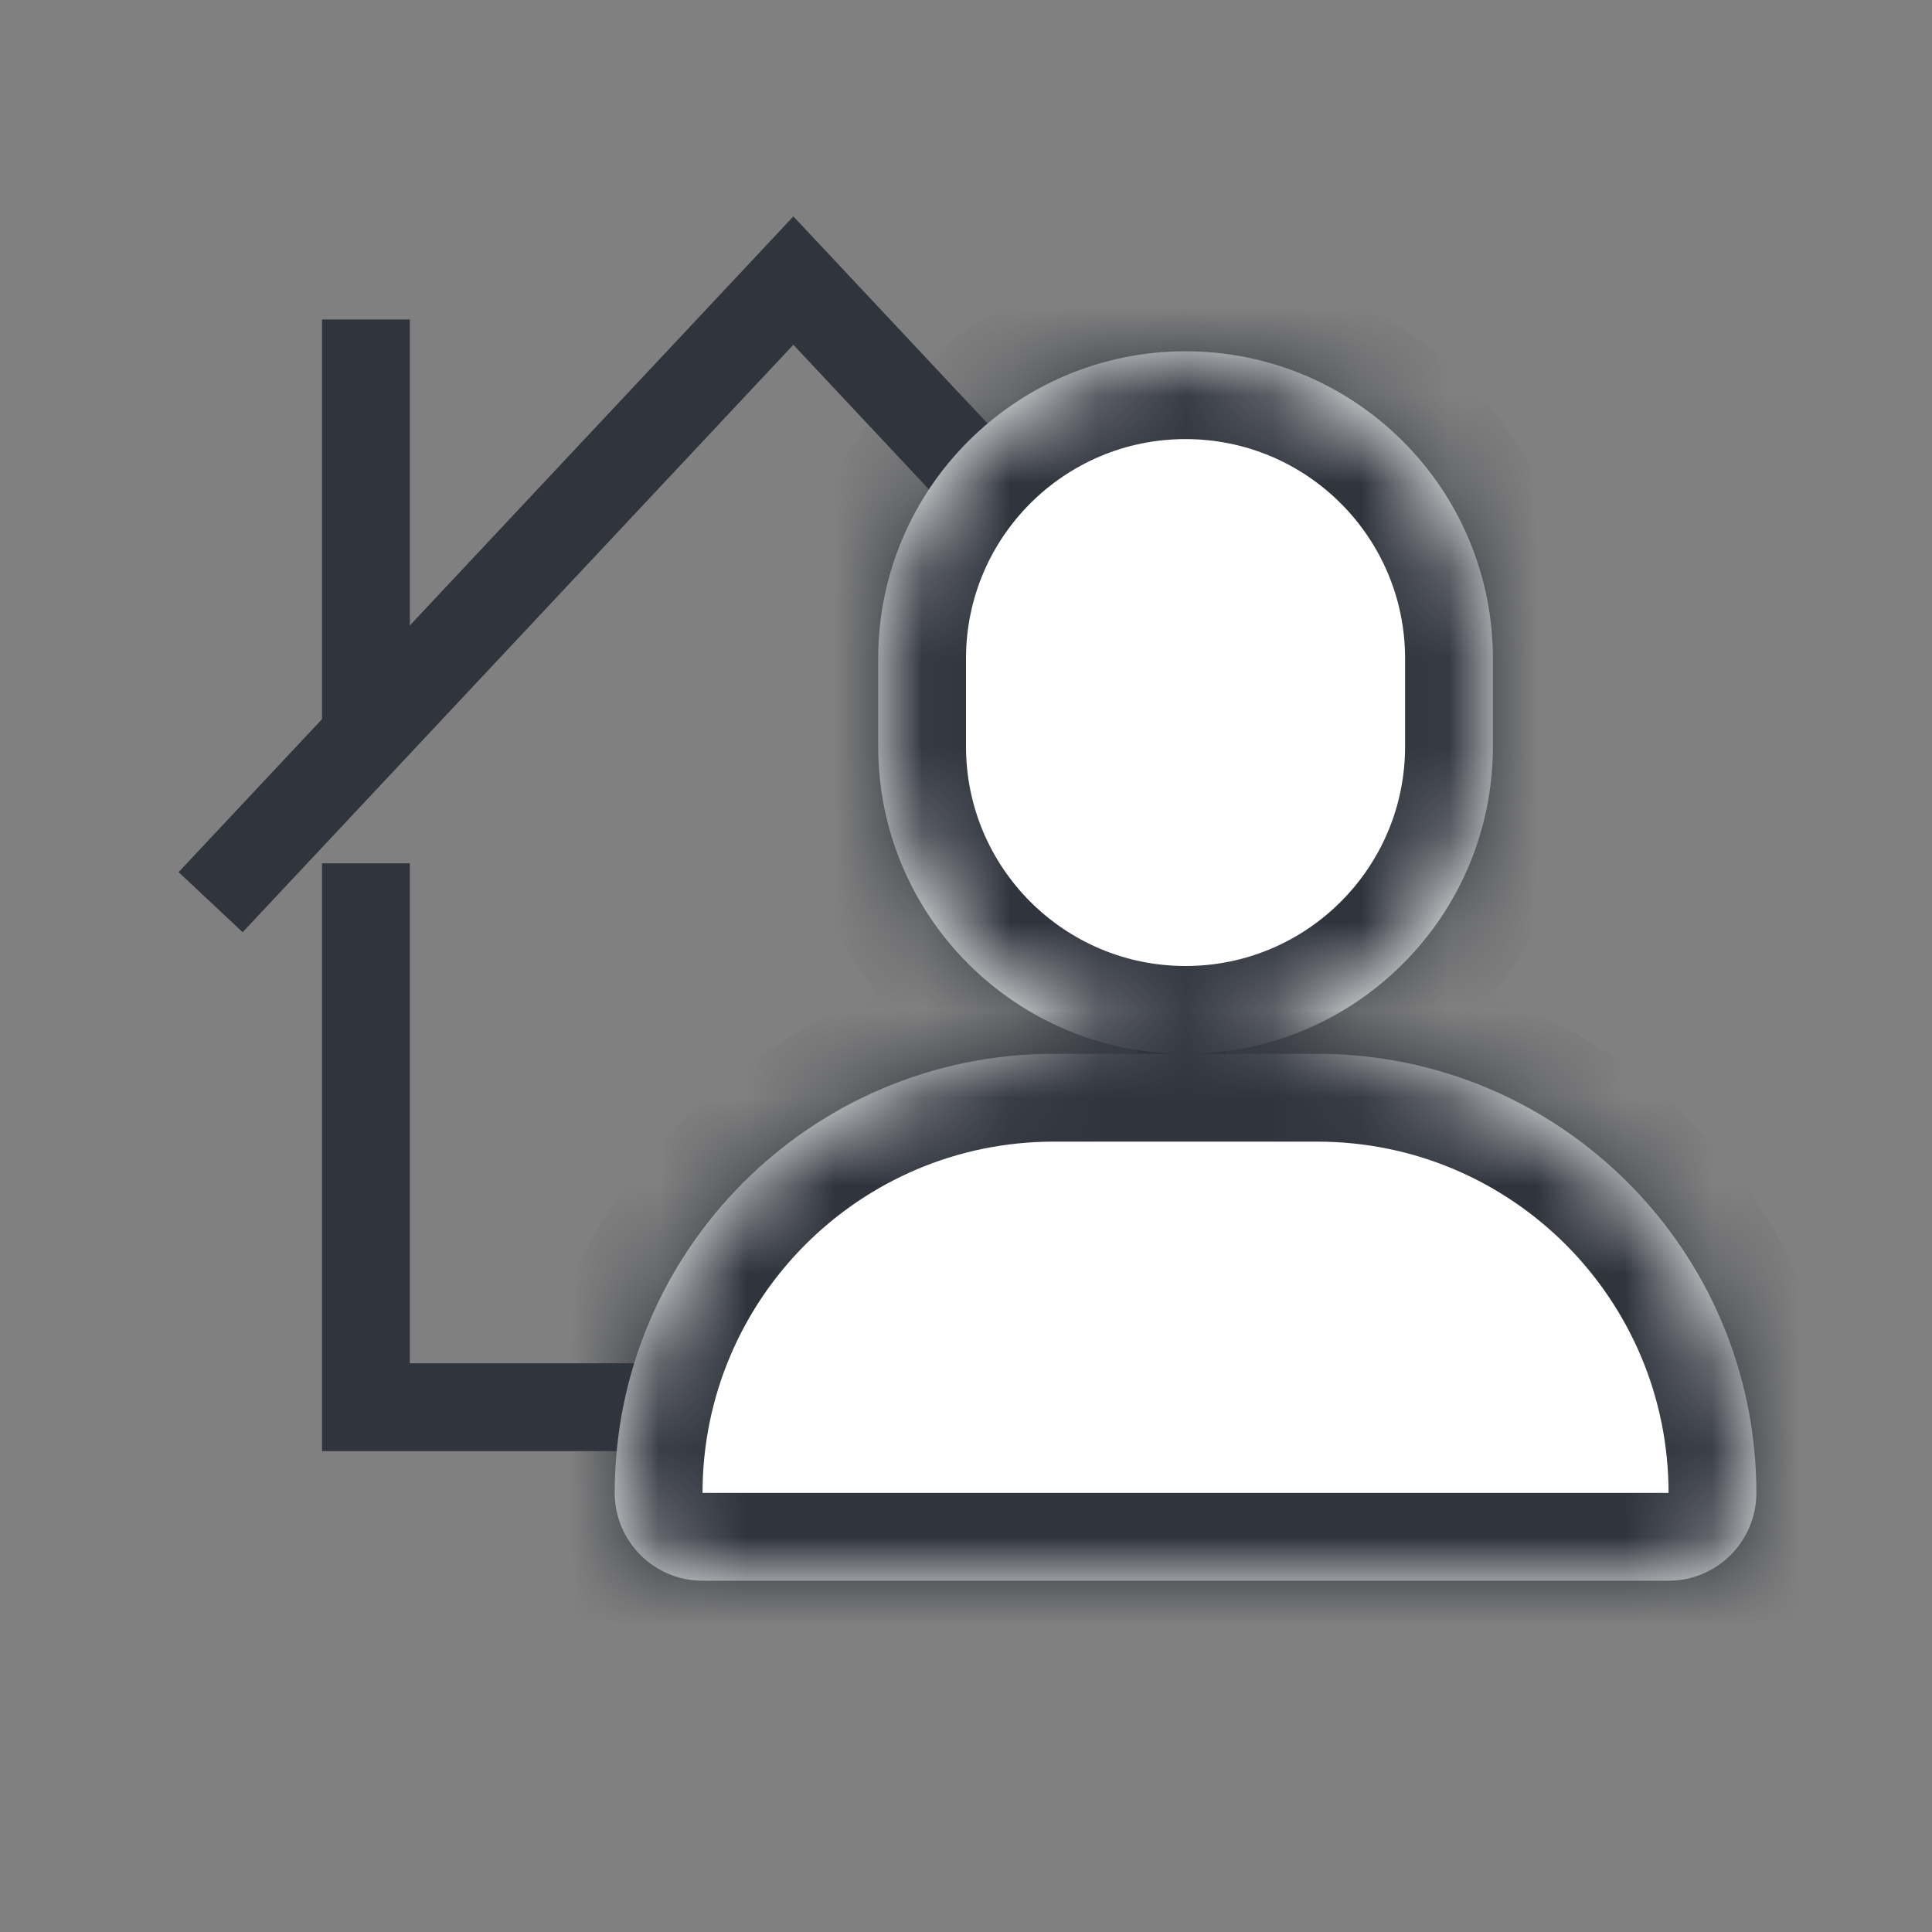 <svg width="22" height="22" viewBox="0 0 22 22" fill="none" xmlns="http://www.w3.org/2000/svg">
<rect x="0" y="0" width="22" height="22" fill="#808080" stroke="none"/>
<path fill-rule="evenodd" clip-rule="evenodd" d="M9.399 2.853L9.034 2.464L8.67 2.853L4.667 7.122V3.638H3.667V8.189L2.034 9.931L2.763 10.615L9.034 3.926L15.305 10.615L16.035 9.931L9.399 2.853ZM3.667 16.024V9.831H4.667V15.524H12.957V9.831H13.957V16.024V16.524H13.457H4.167H3.667V16.024Z" fill="#30343D"/>
<mask id="path-2-inside-1_259_9993" fill="white">
<path fill-rule="evenodd" clip-rule="evenodd" d="M13.5 4C11.567 4 10 5.567 10 7.5V8.5C10 10.433 11.567 12 13.5 12H12C9.239 12 7 14.239 7 17C7 17.552 7.448 18 8 18H19C19.552 18 20 17.552 20 17C20 14.239 17.761 12 15 12H13.5C15.433 12 17 10.433 17 8.5V7.5C17 5.567 15.433 4 13.5 4Z"/>
</mask>
<path fill-rule="evenodd" clip-rule="evenodd" d="M13.5 4C11.567 4 10 5.567 10 7.5V8.5C10 10.433 11.567 12 13.5 12H12C9.239 12 7 14.239 7 17C7 17.552 7.448 18 8 18H19C19.552 18 20 17.552 20 17C20 14.239 17.761 12 15 12H13.5C15.433 12 17 10.433 17 8.5V7.5C17 5.567 15.433 4 13.5 4Z" fill="white"/>
<path d="M11 7.5C11 6.119 12.119 5 13.5 5V3C11.015 3 9 5.015 9 7.5H11ZM11 8.5V7.5H9V8.5H11ZM13.5 11C12.119 11 11 9.881 11 8.5H9C9 10.985 11.015 13 13.5 13V11ZM12 13H13.5V11H12V13ZM8 17C8 14.791 9.791 13 12 13V11C8.686 11 6 13.686 6 17H8ZM8 17H8H6C6 18.105 6.895 19 8 19V17ZM19 17H8V19H19V17ZM19 17V19C20.105 19 21 18.105 21 17H19ZM15 13C17.209 13 19 14.791 19 17H21C21 13.686 18.314 11 15 11V13ZM13.5 13H15V11H13.5V13ZM16 8.5C16 9.881 14.881 11 13.5 11V13C15.985 13 18 10.985 18 8.5H16ZM16 7.5V8.5H18V7.5H16ZM13.5 5C14.881 5 16 6.119 16 7.5H18C18 5.015 15.985 3 13.5 3V5Z" fill="#30343D" mask="url(#path-2-inside-1_259_9993)"/>
</svg>
